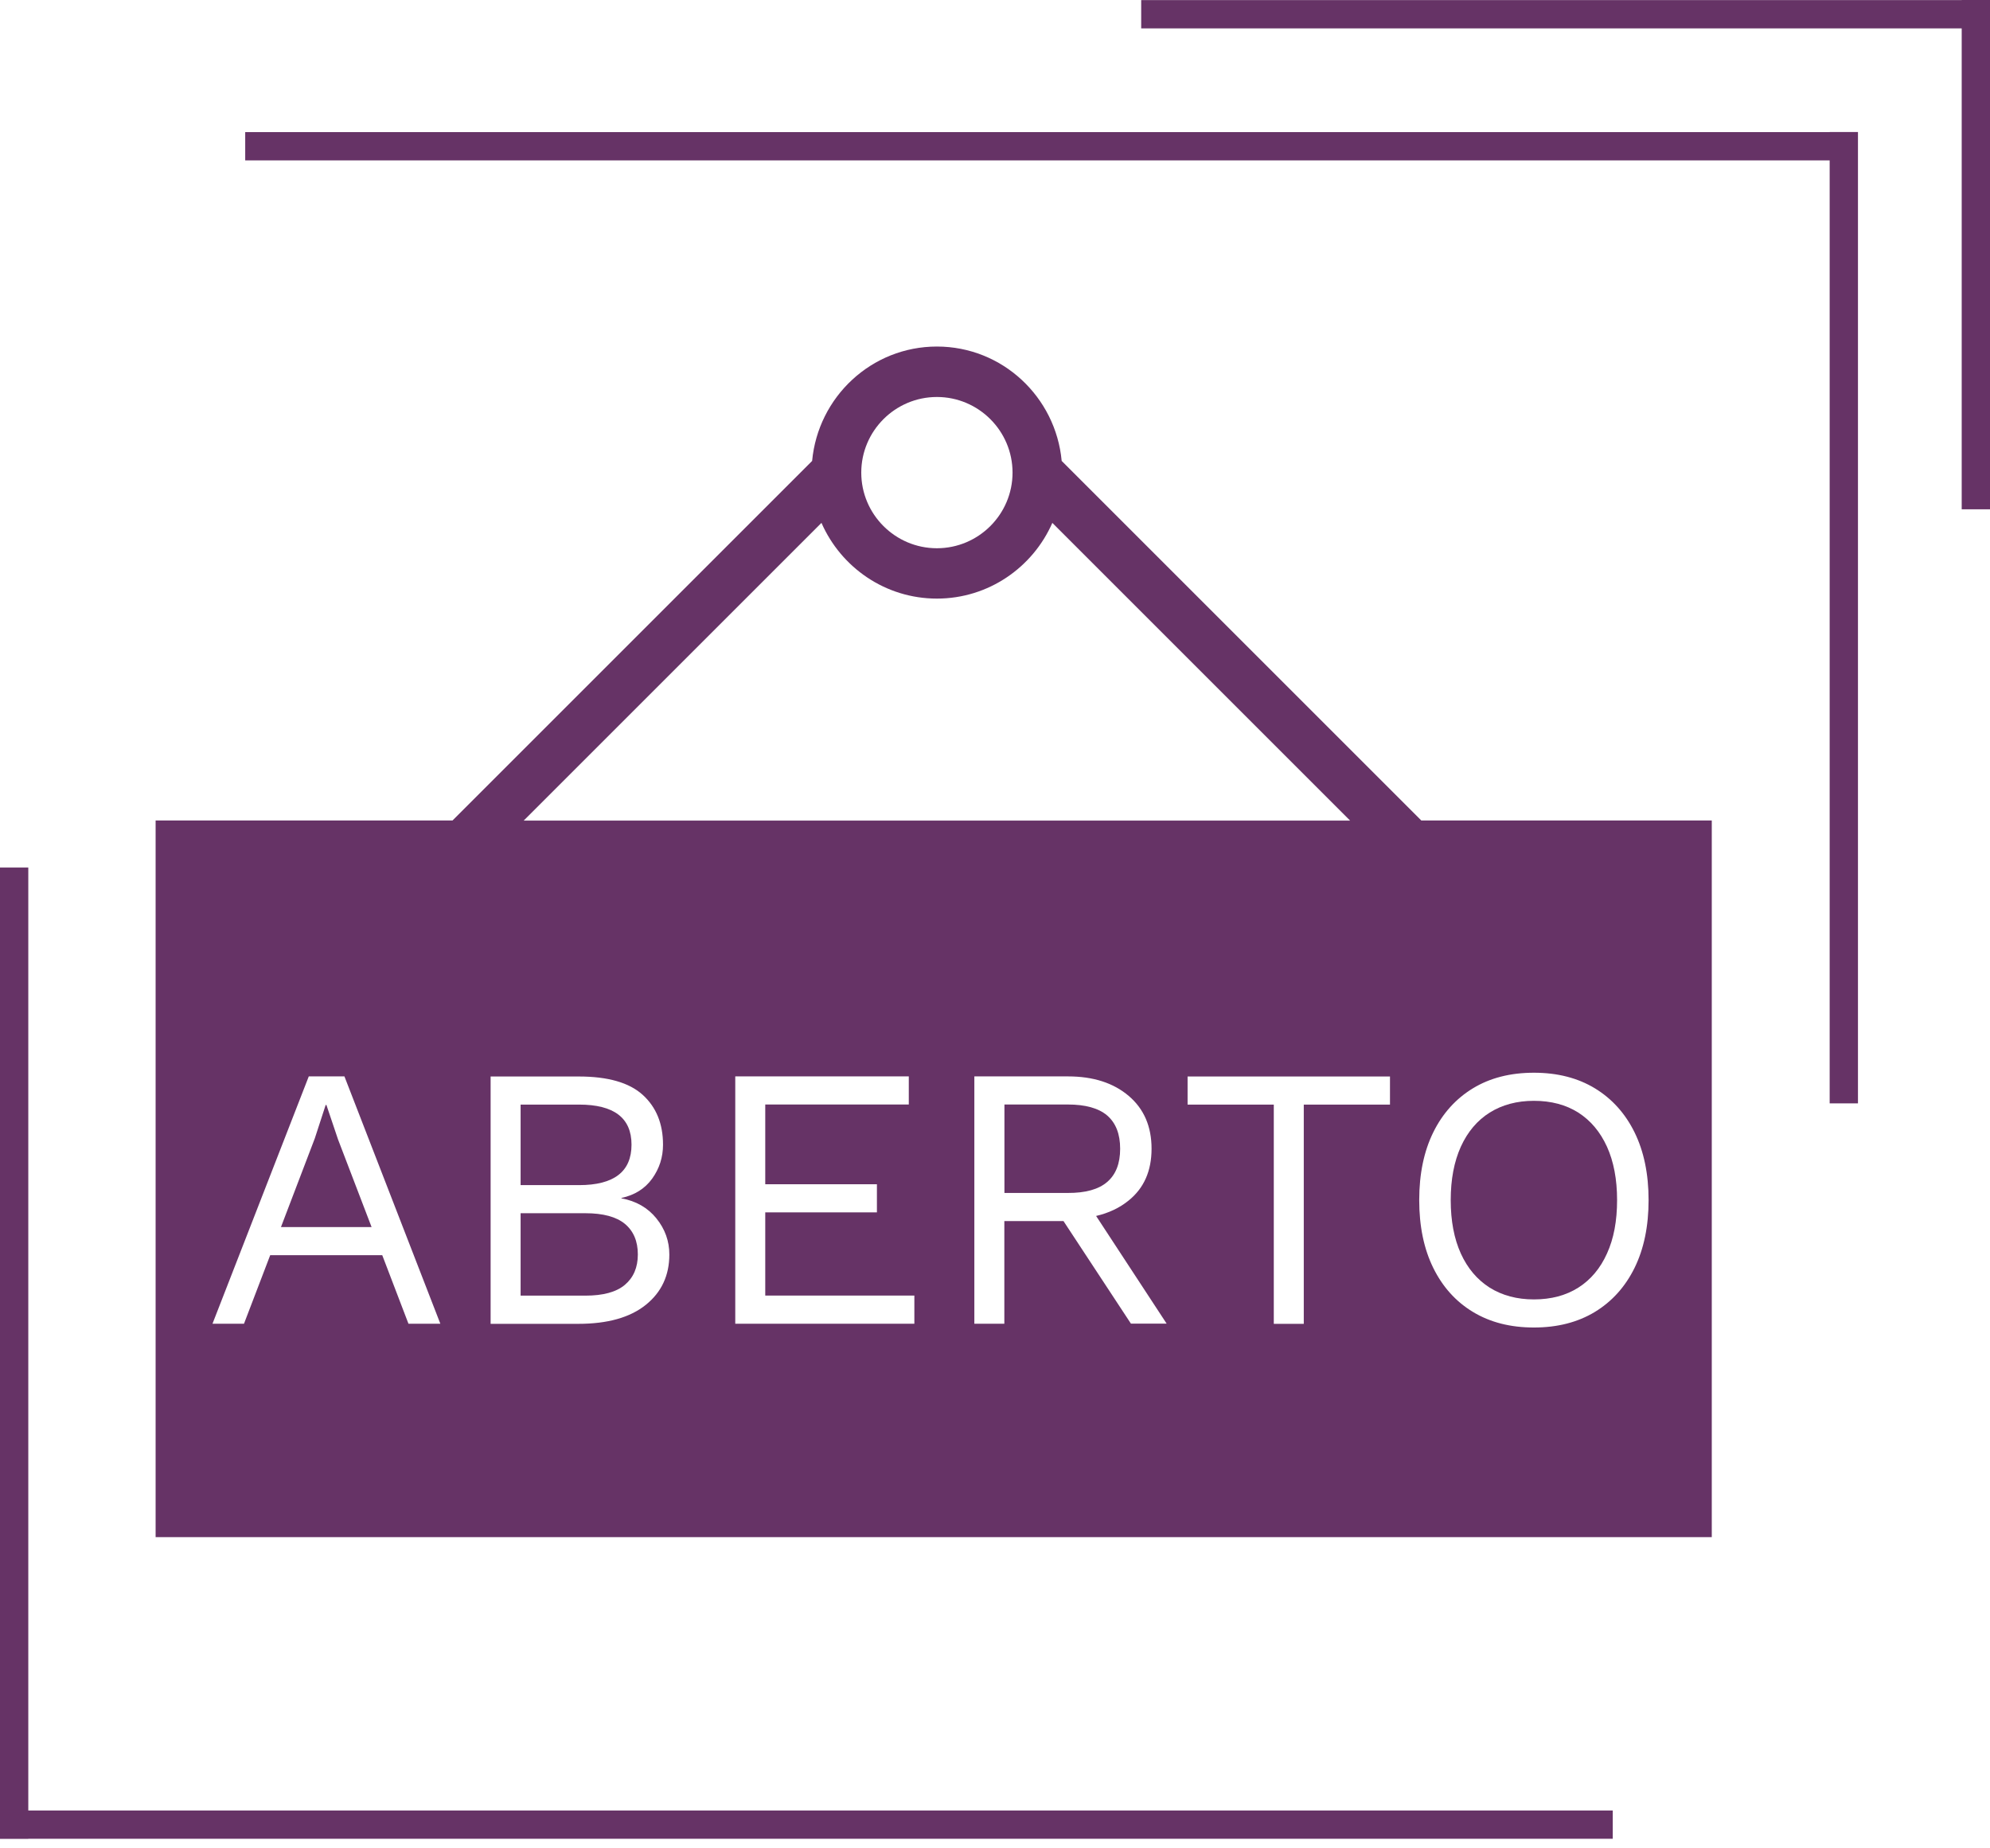 <svg width="211" height="196" viewBox="0 0 211 196" fill="none" xmlns="http://www.w3.org/2000/svg">
<g clip-path="url(#clip0)">
<path d="M208 0V0.01H121V3.01H208V54.01H211V3.01V0.01V0H208Z" fill="#663366"/>
<path d="M194 14V14.01H26V17.01H194V117.01H197V17.01V14.01V14H194Z" fill="#663366"/>
<path d="M3 195.01V195H171V192H3V92H0V192V195V195.01H3Z" fill="#663366"/>
<path d="M117.4 125.34C118.31 124.56 118.77 123.39 118.77 121.82C118.77 120.26 118.31 119.09 117.4 118.3C116.49 117.52 115.09 117.13 113.21 117.13H106.5V126.51H113.21C115.09 126.52 116.49 126.13 117.4 125.34Z" fill="#663366"/>
<path d="M62.07 128.66H55.2V137.4H62.07C63.95 137.4 65.35 137.02 66.26 136.25C67.17 135.48 67.63 134.41 67.63 133.03C67.63 131.63 67.17 130.55 66.26 129.79C65.35 129.04 63.95 128.66 62.07 128.66Z" fill="#663366"/>
<path d="M34.61 117.18H34.53L33.38 120.72L29.79 130.13H39.4L35.84 120.83L34.61 117.18Z" fill="#663366"/>
<path d="M66.96 121.39C66.96 118.56 65.11 117.14 61.4 117.14H55.2V125.68H61.4C65.1 125.68 66.96 124.25 66.96 121.39Z" fill="#663366"/>
<path d="M150.7 87.01L112.57 48.88C111.94 42.1 106.28 36.75 99.34 36.75C92.4 36.75 86.74 42.1 86.11 48.88L47.98 87.01H16.5V163.01H181.5V87.01H150.7ZM43.31 140.38L40.53 133.11H28.65L25.87 140.38H22.53L32.74 114.15H36.52L46.69 140.38H43.31ZM99.34 42.1C103.76 42.1 107.36 45.7 107.36 50.12C107.36 54.54 103.76 58.14 99.34 58.14C94.92 58.14 91.32 54.54 91.32 50.12C91.32 45.7 94.92 42.1 99.34 42.1ZM87.1 55.45C89.17 60.17 93.87 63.48 99.34 63.48C104.81 63.48 109.51 60.17 111.58 55.45L143.15 87.02H55.53L87.1 55.45ZM68.47 138.38C66.8 139.72 64.42 140.39 61.32 140.39H52.02V114.16H61.36C64.46 114.16 66.72 114.81 68.15 116.11C69.58 117.41 70.3 119.17 70.3 121.39C70.3 122.72 69.92 123.91 69.15 124.99C68.38 126.06 67.29 126.74 65.89 127.04V127.08C67.45 127.37 68.69 128.08 69.6 129.21C70.51 130.34 70.97 131.61 70.97 133.04C70.97 135.26 70.14 137.04 68.47 138.38ZM96.96 140.38H77.96V114.15H96.36V117.13H81.14V125.59H92.98V128.57H81.14V137.39H96.95V140.38H96.96ZM119.92 140.38L112.76 129.49H106.49V140.38H103.31V114.15H113.24C115.91 114.15 118.06 114.84 119.68 116.22C121.3 117.6 122.1 119.47 122.1 121.82C122.1 124.18 121.29 126.01 119.66 127.32C118.7 128.1 117.55 128.64 116.22 128.95L123.7 140.37H119.92V140.38ZM147.38 117.14H138.24V140.39H135.06V117.14H125.92V114.16H147.38V117.14ZM173.31 134.46C172.32 136.47 170.91 138.03 169.1 139.13C167.28 140.23 165.13 140.78 162.64 140.78C160.15 140.78 158 140.23 156.18 139.13C154.36 138.03 152.96 136.47 151.97 134.46C150.98 132.45 150.48 130.05 150.48 127.27C150.48 124.49 150.98 122.09 151.97 120.08C152.96 118.07 154.37 116.51 156.18 115.41C157.99 114.31 160.15 113.76 162.64 113.76C165.13 113.76 167.28 114.31 169.1 115.41C170.91 116.51 172.32 118.07 173.31 120.08C174.3 122.09 174.8 124.49 174.8 127.27C174.8 130.05 174.3 132.45 173.31 134.46Z" fill="#663366"/>
<path d="M167.35 117.99C166.04 117.16 164.47 116.74 162.64 116.74C160.84 116.74 159.28 117.16 157.95 117.99C156.63 118.82 155.61 120.03 154.89 121.61C154.18 123.19 153.82 125.07 153.82 127.27C153.82 129.47 154.18 131.36 154.89 132.93C155.61 134.51 156.63 135.71 157.95 136.55C159.28 137.38 160.84 137.8 162.64 137.8C164.47 137.8 166.04 137.38 167.35 136.55C168.66 135.72 169.68 134.51 170.39 132.93C171.11 131.35 171.46 129.47 171.46 127.27C171.46 125.07 171.1 123.18 170.39 121.61C169.67 120.03 168.66 118.83 167.35 117.99Z" fill="#663366"/>
</g>
<defs>
<clipPath id="clip0">
<path d="M0 0H211V195.01H0V0Z" fill="white"/>
</clipPath>
</defs>
</svg>
